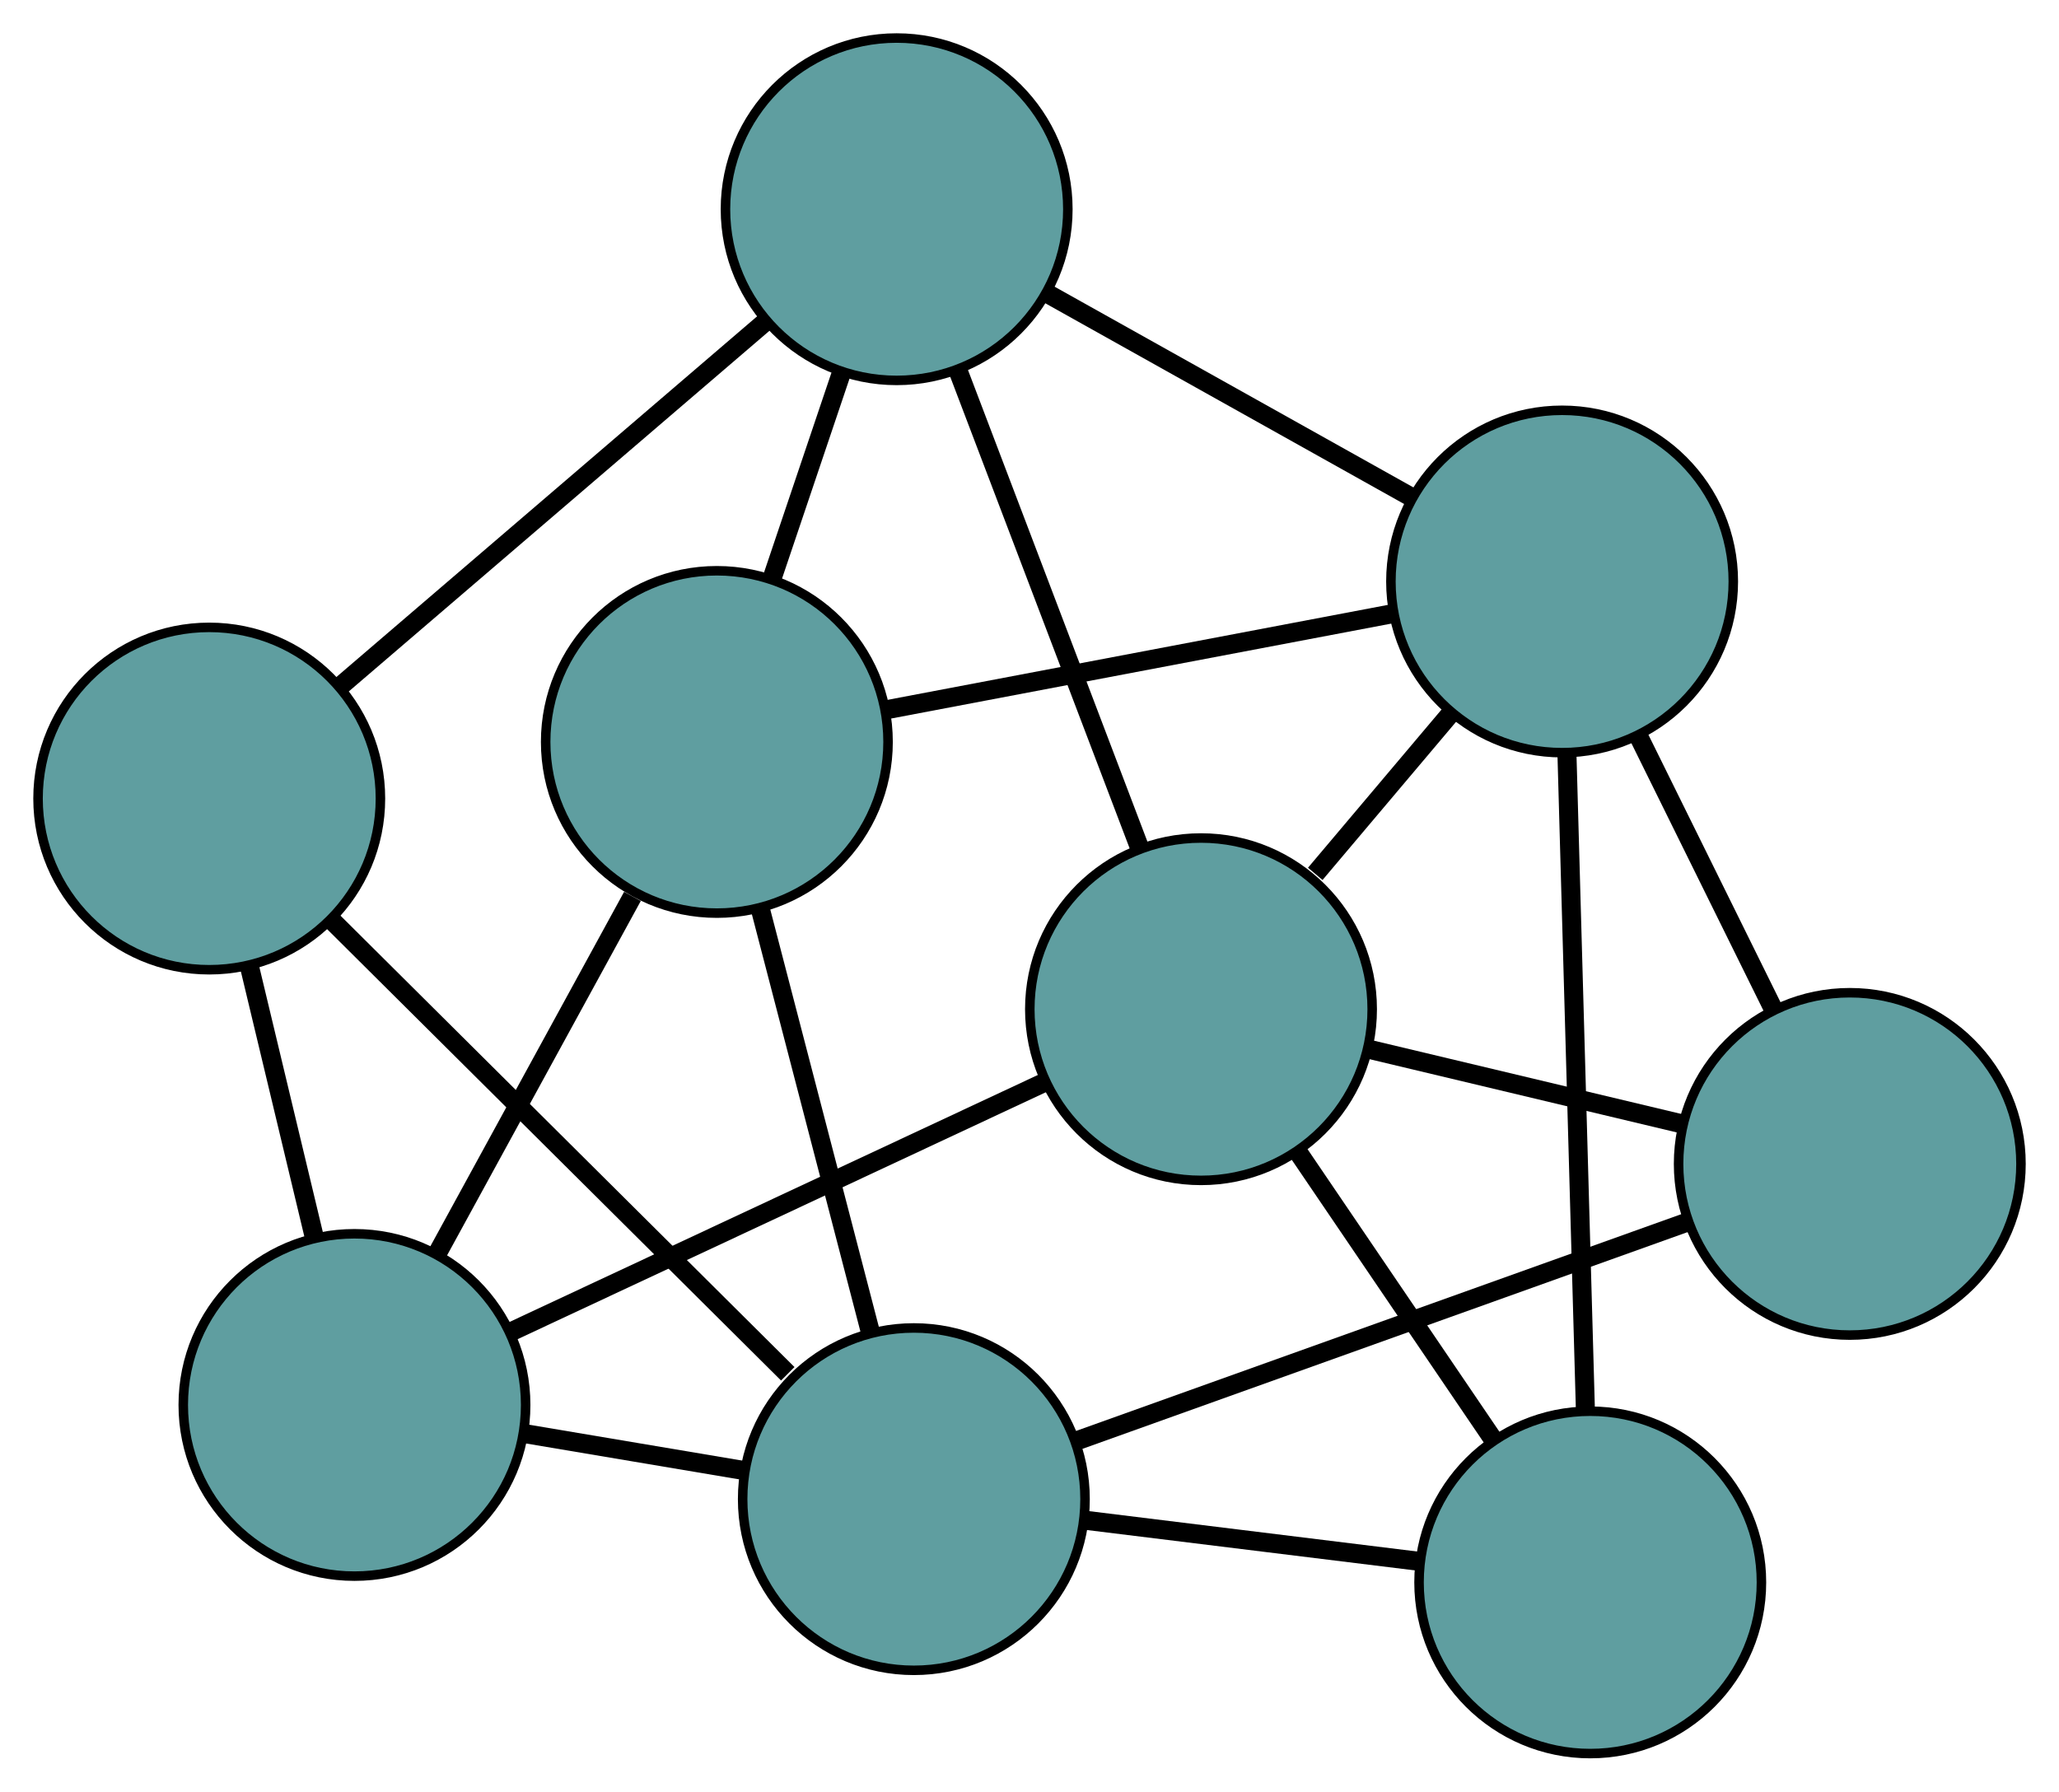 <?xml version="1.0" encoding="UTF-8" standalone="no"?>
<!DOCTYPE svg PUBLIC "-//W3C//DTD SVG 1.1//EN"
 "http://www.w3.org/Graphics/SVG/1.1/DTD/svg11.dtd">
<!-- Generated by graphviz version 2.36.0 (20140111.2315)
 -->
<!-- Title: G Pages: 1 -->
<svg width="100%" height="100%"
 viewBox="0.00 0.00 216.49 188.39" xmlns="http://www.w3.org/2000/svg" xmlns:xlink="http://www.w3.org/1999/xlink">
<g id="graph0" class="graph" transform="scale(1 1) rotate(0) translate(4 184.392)">
<title>G</title>
<!-- 0 -->
<g id="node1" class="node"><title>0</title>
<ellipse fill="cadetblue" stroke="black" cx="33.269" cy="-36.658" rx="18" ry="18"/>
</g>
<!-- 4 -->
<g id="node5" class="node"><title>4</title>
<ellipse fill="cadetblue" stroke="black" cx="71.373" cy="-106.375" rx="18" ry="18"/>
</g>
<!-- 0&#45;&#45;4 -->
<g id="edge1" class="edge"><title>0&#45;&#45;4</title>
<path fill="none" stroke="black" stroke-width="2" d="M41.916,-52.478C48.064,-63.727 56.297,-78.792 62.497,-90.134"/>
</g>
<!-- 5 -->
<g id="node6" class="node"><title>5</title>
<ellipse fill="cadetblue" stroke="black" cx="18" cy="-100.422" rx="18" ry="18"/>
</g>
<!-- 0&#45;&#45;5 -->
<g id="edge2" class="edge"><title>0&#45;&#45;5</title>
<path fill="none" stroke="black" stroke-width="2" d="M29.016,-54.42C26.898,-63.264 24.345,-73.925 22.23,-82.756"/>
</g>
<!-- 6 -->
<g id="node7" class="node"><title>6</title>
<ellipse fill="cadetblue" stroke="black" cx="122.277" cy="-78.272" rx="18" ry="18"/>
</g>
<!-- 0&#45;&#45;6 -->
<g id="edge3" class="edge"><title>0&#45;&#45;6</title>
<path fill="none" stroke="black" stroke-width="2" d="M49.594,-44.291C65.554,-51.752 89.726,-63.054 105.753,-70.547"/>
</g>
<!-- 7 -->
<g id="node8" class="node"><title>7</title>
<ellipse fill="cadetblue" stroke="black" cx="92.085" cy="-26.754" rx="18" ry="18"/>
</g>
<!-- 0&#45;&#45;7 -->
<g id="edge4" class="edge"><title>0&#45;&#45;7</title>
<path fill="none" stroke="black" stroke-width="2" d="M51.235,-33.633C58.532,-32.404 66.943,-30.988 74.228,-29.761"/>
</g>
<!-- 1 -->
<g id="node2" class="node"><title>1</title>
<ellipse fill="cadetblue" stroke="black" cx="90.277" cy="-162.392" rx="18" ry="18"/>
</g>
<!-- 1&#45;&#45;4 -->
<g id="edge5" class="edge"><title>1&#45;&#45;4</title>
<path fill="none" stroke="black" stroke-width="2" d="M84.502,-145.281C82.201,-138.46 79.554,-130.617 77.243,-123.768"/>
</g>
<!-- 1&#45;&#45;5 -->
<g id="edge6" class="edge"><title>1&#45;&#45;5</title>
<path fill="none" stroke="black" stroke-width="2" d="M76.341,-150.444C63.542,-139.47 44.678,-123.296 31.893,-112.334"/>
</g>
<!-- 1&#45;&#45;6 -->
<g id="edge7" class="edge"><title>1&#45;&#45;6</title>
<path fill="none" stroke="black" stroke-width="2" d="M96.752,-145.369C102.304,-130.775 110.262,-109.857 115.811,-95.27"/>
</g>
<!-- 8 -->
<g id="node9" class="node"><title>8</title>
<ellipse fill="cadetblue" stroke="black" cx="160.245" cy="-123.248" rx="18" ry="18"/>
</g>
<!-- 1&#45;&#45;8 -->
<g id="edge8" class="edge"><title>1&#45;&#45;8</title>
<path fill="none" stroke="black" stroke-width="2" d="M106.154,-153.509C117.604,-147.103 132.995,-138.493 144.431,-132.095"/>
</g>
<!-- 2 -->
<g id="node3" class="node"><title>2</title>
<ellipse fill="cadetblue" stroke="black" cx="163.203" cy="-18" rx="18" ry="18"/>
</g>
<!-- 2&#45;&#45;6 -->
<g id="edge9" class="edge"><title>2&#45;&#45;6</title>
<path fill="none" stroke="black" stroke-width="2" d="M153.086,-32.899C146.837,-42.102 138.841,-53.877 132.561,-63.126"/>
</g>
<!-- 2&#45;&#45;7 -->
<g id="edge10" class="edge"><title>2&#45;&#45;7</title>
<path fill="none" stroke="black" stroke-width="2" d="M145.257,-20.209C134.558,-21.526 121.014,-23.193 110.272,-24.515"/>
</g>
<!-- 2&#45;&#45;8 -->
<g id="edge11" class="edge"><title>2&#45;&#45;8</title>
<path fill="none" stroke="black" stroke-width="2" d="M162.688,-36.333C162.145,-55.65 161.295,-85.887 160.754,-105.125"/>
</g>
<!-- 3 -->
<g id="node4" class="node"><title>3</title>
<ellipse fill="cadetblue" stroke="black" cx="190.492" cy="-62.004" rx="18" ry="18"/>
</g>
<!-- 3&#45;&#45;6 -->
<g id="edge12" class="edge"><title>3&#45;&#45;6</title>
<path fill="none" stroke="black" stroke-width="2" d="M172.925,-66.194C162.819,-68.604 150.157,-71.623 140.021,-74.04"/>
</g>
<!-- 3&#45;&#45;7 -->
<g id="edge13" class="edge"><title>3&#45;&#45;7</title>
<path fill="none" stroke="black" stroke-width="2" d="M173.351,-55.864C155.399,-49.434 127.361,-39.39 109.36,-32.942"/>
</g>
<!-- 3&#45;&#45;8 -->
<g id="edge14" class="edge"><title>3&#45;&#45;8</title>
<path fill="none" stroke="black" stroke-width="2" d="M182.386,-78.416C178.046,-87.204 172.716,-97.996 168.373,-106.79"/>
</g>
<!-- 4&#45;&#45;7 -->
<g id="edge15" class="edge"><title>4&#45;&#45;7</title>
<path fill="none" stroke="black" stroke-width="2" d="M75.97,-88.705C79.402,-75.51 84.072,-57.558 87.501,-44.375"/>
</g>
<!-- 4&#45;&#45;8 -->
<g id="edge16" class="edge"><title>4&#45;&#45;8</title>
<path fill="none" stroke="black" stroke-width="2" d="M89.358,-109.79C104.777,-112.717 126.876,-116.913 142.287,-119.838"/>
</g>
<!-- 5&#45;&#45;7 -->
<g id="edge17" class="edge"><title>5&#45;&#45;7</title>
<path fill="none" stroke="black" stroke-width="2" d="M30.905,-87.59C44.337,-74.234 65.268,-53.419 78.829,-39.935"/>
</g>
<!-- 6&#45;&#45;8 -->
<g id="edge18" class="edge"><title>6&#45;&#45;8</title>
<path fill="none" stroke="black" stroke-width="2" d="M134.29,-92.503C138.809,-97.856 143.94,-103.933 148.439,-109.264"/>
</g>
</g>
</svg>

